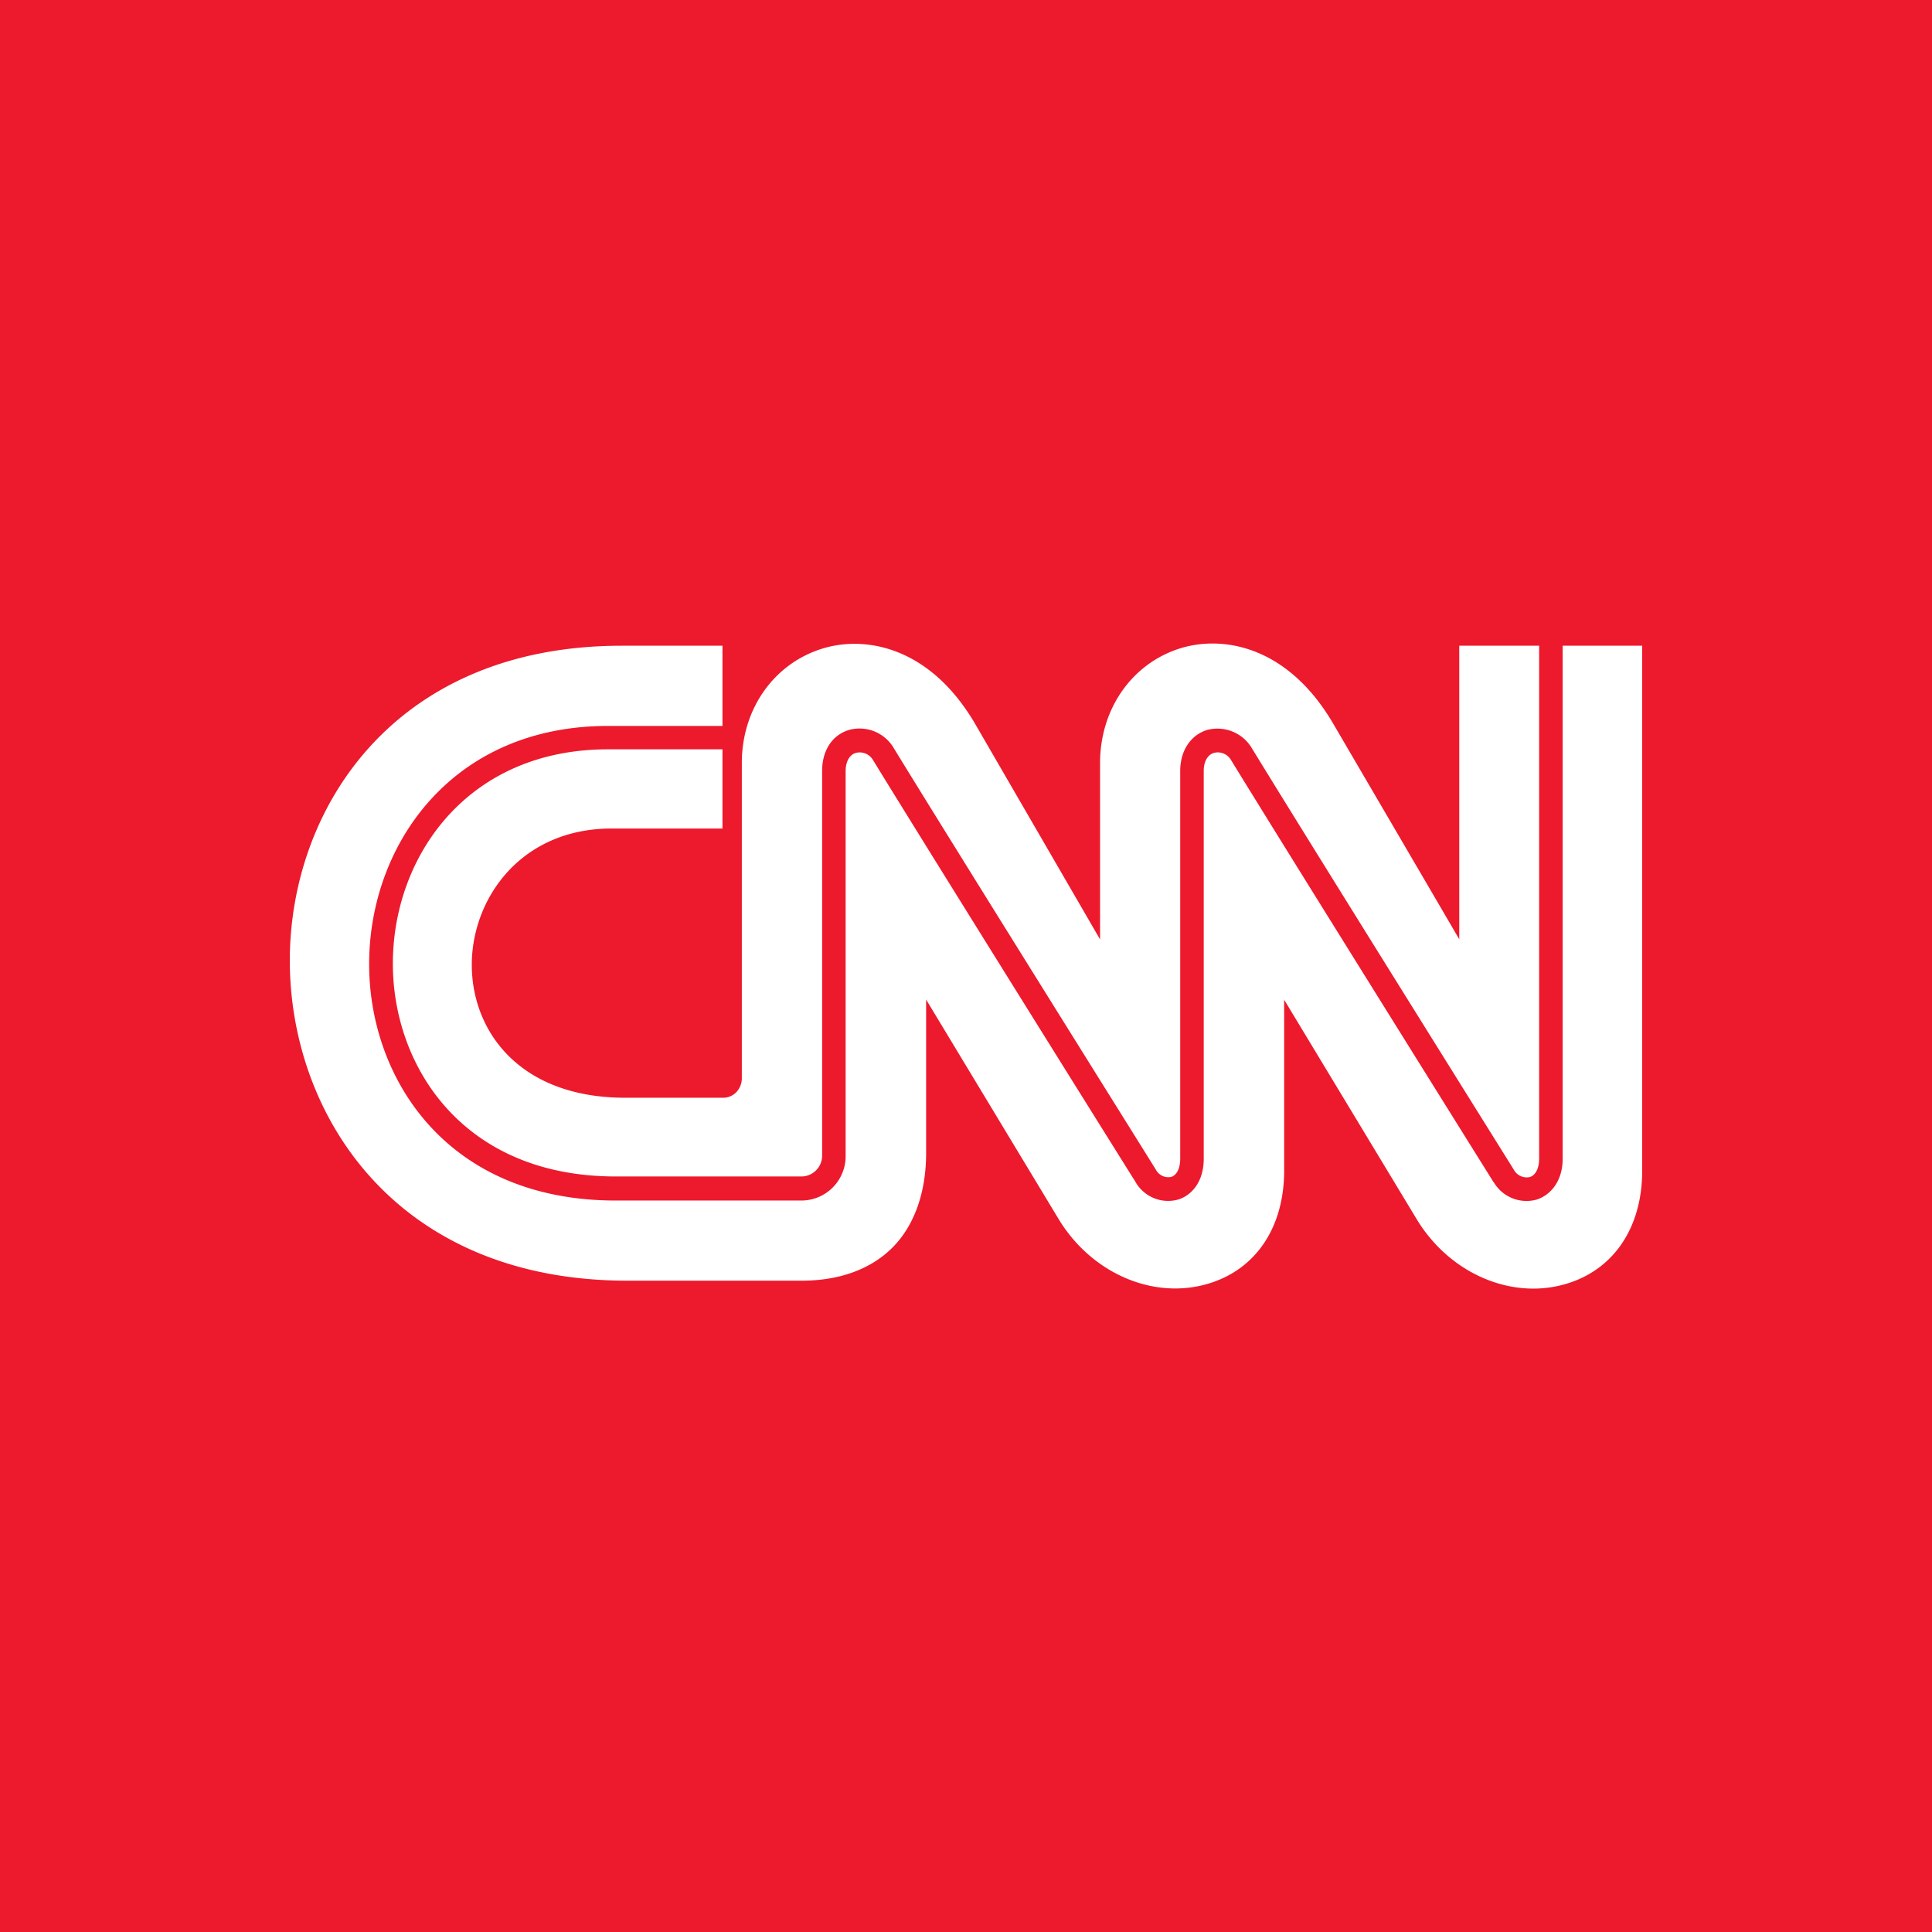 <svg xmlns="http://www.w3.org/2000/svg" viewBox="0 0 283.46 283.46"><defs><style>.cls-1{fill:#ed192d;}.cls-2{fill:#fff;}</style></defs><title>cnn</title><g id="Layer_2" data-name="Layer 2"><g id="News"><g id="cnn"><rect class="cls-1" width="283.46" height="283.46"/><g id="logo"><path class="cls-2" d="M229,94.74h.27V170c0,3.54-2,5.43-3.81,6a5.57,5.57,0,0,1-6.25-2.47l-.1-.12c-3.18-5.08-31.28-50.11-38.52-61.94a2.24,2.24,0,0,0-2.51-1c-.92.29-1.48,1.29-1.47,2.68V170c0,3.57-1.94,5.45-3.77,6a5.51,5.51,0,0,1-6.17-2.46l-.07-.13c-3.2-5.08-31.3-50.11-38.54-61.94a2.26,2.26,0,0,0-2.51-1c-.94.29-1.48,1.3-1.48,2.68v56.51a6.5,6.5,0,0,1-6.49,6.48H90.33c-24.84,0-36.17-18-36.17-34.69,0-17.34,12-34.92,35-34.94H106V94.74H91.22c-33.44,0-48.68,23.93-48.7,46.16,0,22.64,15.5,47,49.56,47h25.54c5.55,0,10.15-1.69,13.31-4.85s4.95-8,4.95-13.88V146.66l19.44,32.2c4.76,7.86,13.68,11.8,21.67,9.56,7.16-2,11.42-8.23,11.42-16.68V146.68l19.44,32.19c4.76,7.87,13.68,11.81,21.67,9.57,7.17-2,11.45-8.28,11.42-16.76V94.74Z"/><path class="cls-2" d="M69.22,141.56c0-9.7,7.17-20,20.52-20H106V109.94H89.19c-20.73,0-31.56,15.84-31.55,31.46,0,15,10.24,31.21,32.69,31.21h27.29a3.05,3.05,0,0,0,3-3v-56.5c0-3,1.48-5.25,3.9-6a5.82,5.82,0,0,1,6.49,2.45c4.48,7.34,17.45,28.21,37.52,60.35l1.06,1.71a2.08,2.08,0,0,0,2.24,1.06c.83-.26,1.33-1.27,1.33-2.71V113.11c0-2.93,1.49-5.23,3.91-6a5.88,5.88,0,0,1,6.48,2.47c4.48,7.34,17.44,28.21,37.51,60.36,0,0,1.06,1.69,1.06,1.71a2.16,2.16,0,0,0,2.32,1.05c.86-.27,1.38-1.28,1.38-2.7V94.74H214.1v43.07c-.94-1.62-18.45-31.56-18.45-31.56-6.39-11-15.48-13-21.89-11.3-7.38,2-12.36,8.81-12.36,17v25.88l-18.28-31.54c-6.39-11-15.5-13-21.9-11.29-7.4,2-12.38,8.79-12.38,16.94v46.25a2.94,2.94,0,0,1-.83,2.07,2.68,2.68,0,0,1-2,.8H91.6C76.16,161,69.23,151.25,69.22,141.56Z"/></g></g></g></g></svg>